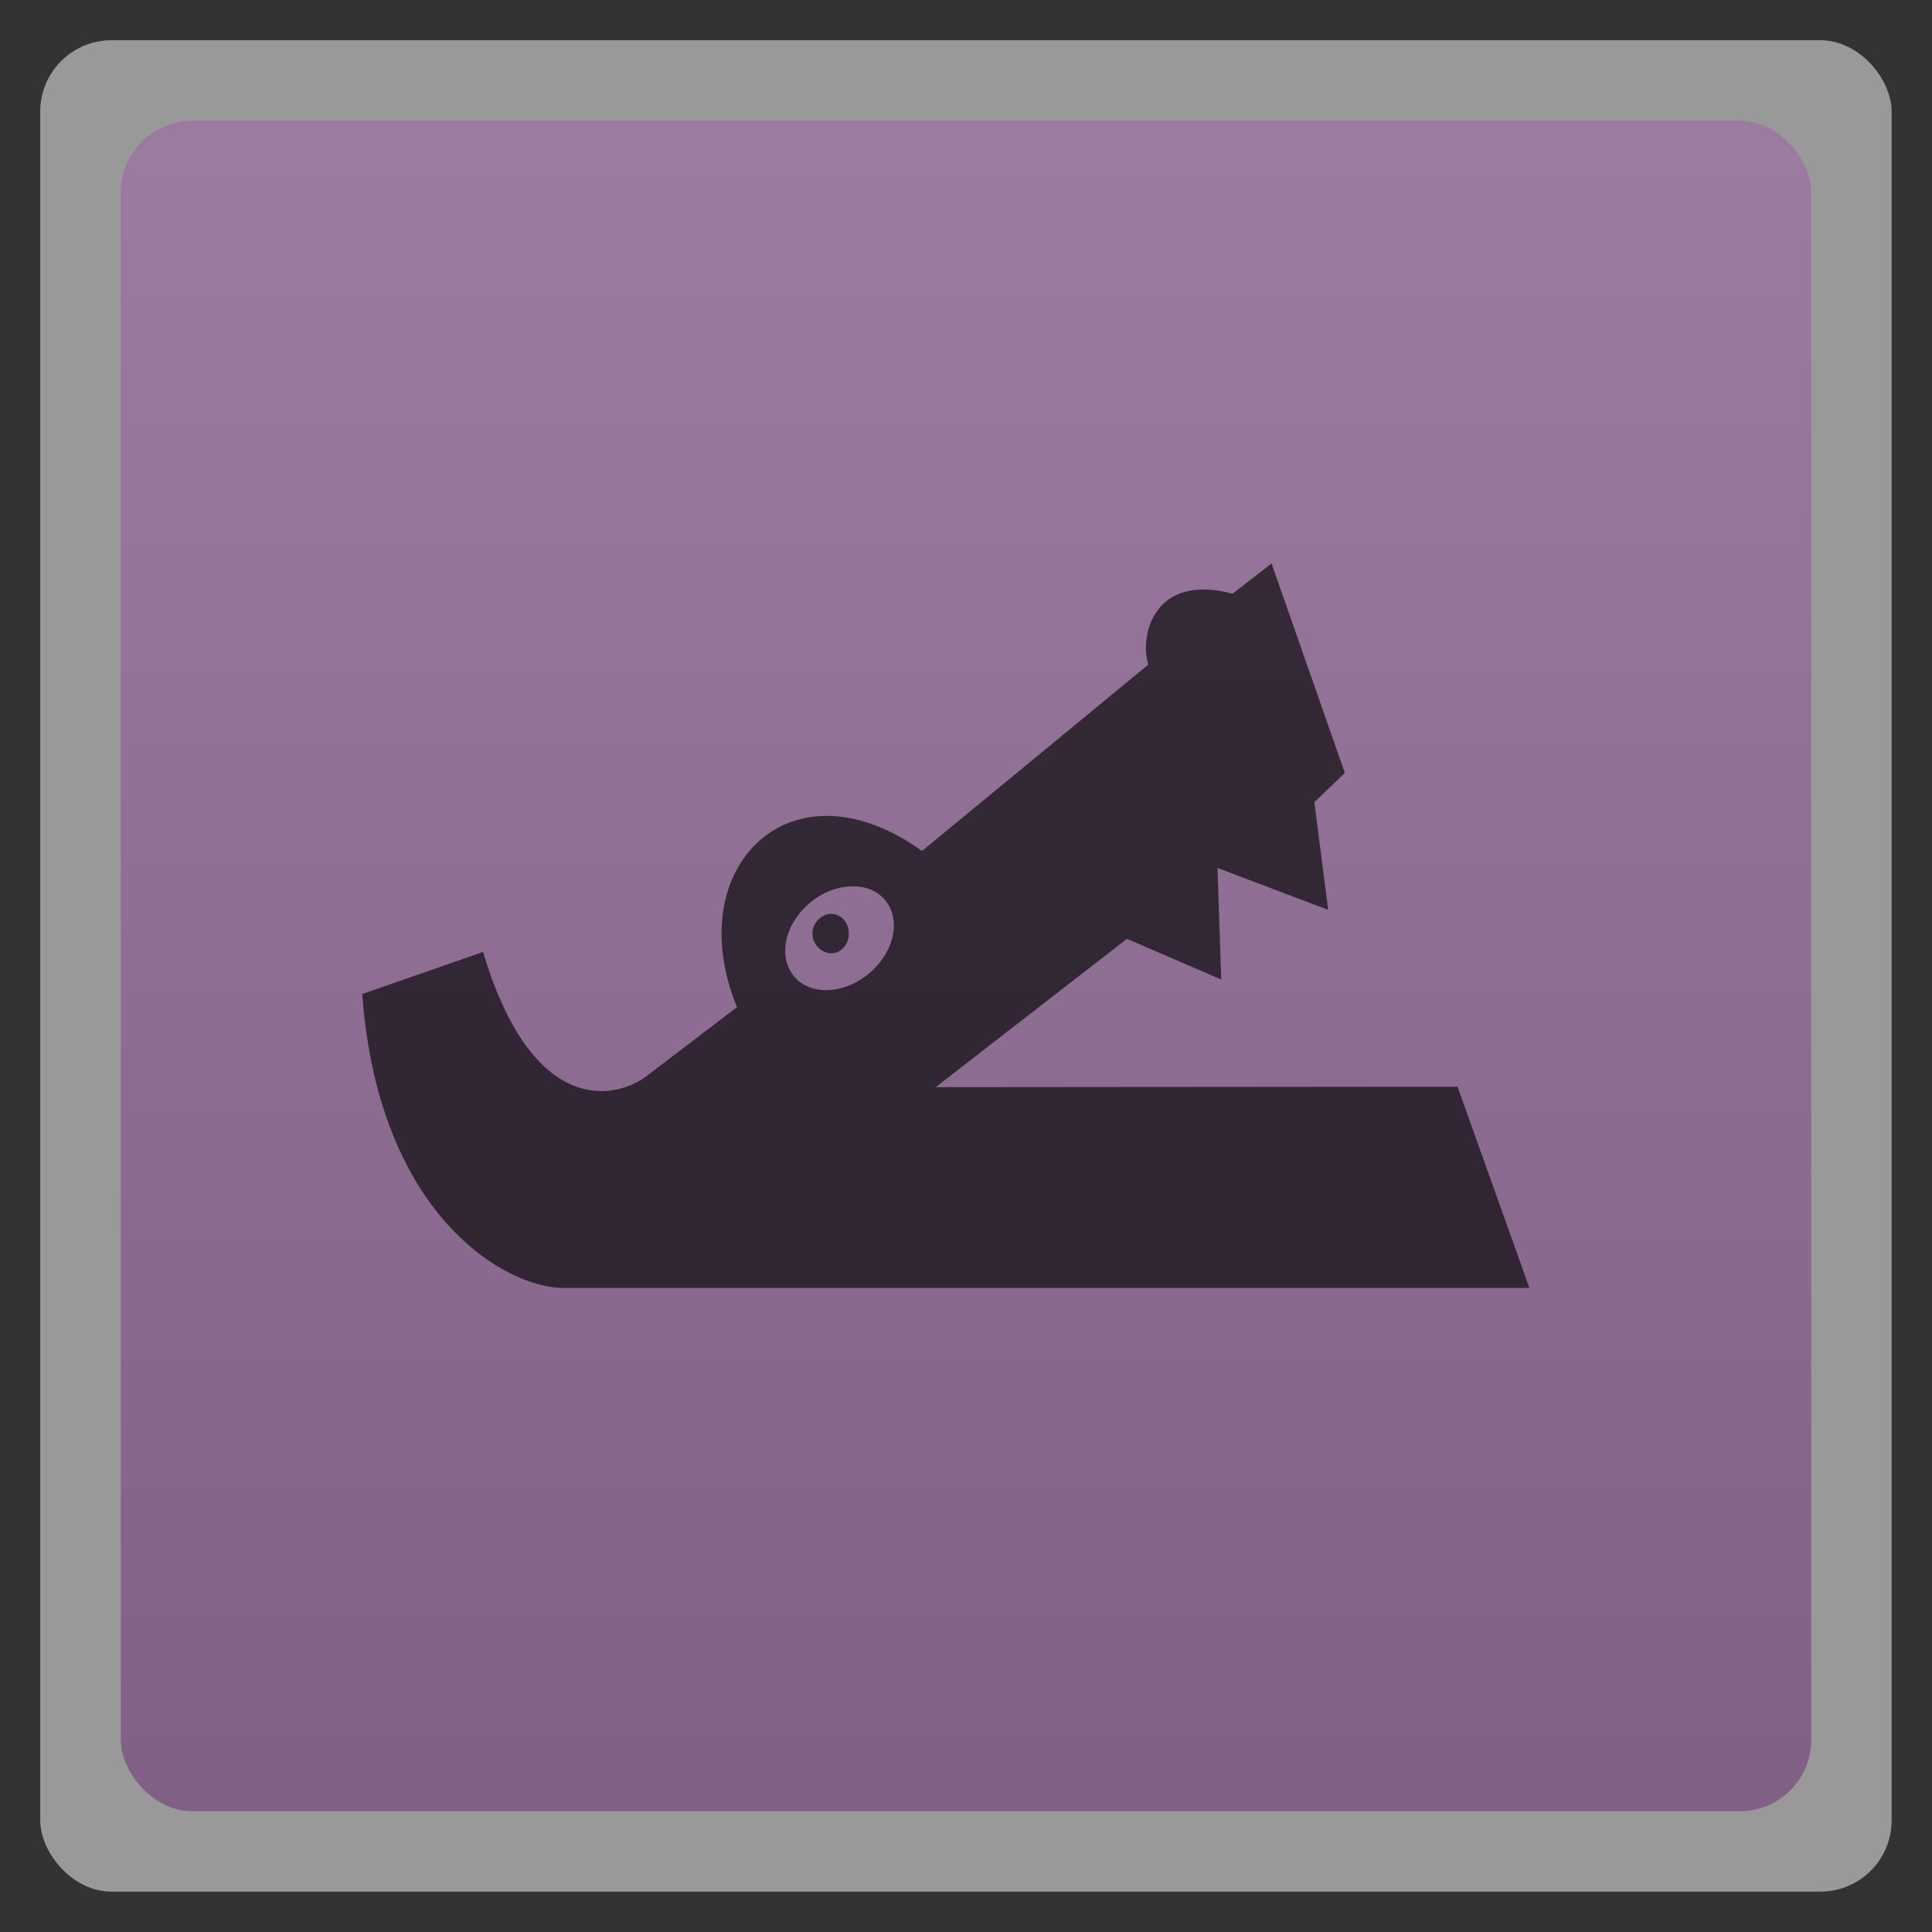 <svg xmlns="http://www.w3.org/2000/svg" xmlns:xlink="http://www.w3.org/1999/xlink" width="48" viewBox="0 0 13.547 13.547" height="48">
 <rect x="0" y="0" width="13.547" height="13.547" fill="#333333" stroke="none"/>
 <defs>
  <linearGradient id="0">
   <stop stop-color="#7f5d84"/>
   <stop offset="1" stop-color="#9d7aa2"/>
  </linearGradient>
  <clipPath>
   <rect width="69.8" height="43.854" x="-27.897" y="-21.468" rx="0.319"/>
  </clipPath>
  <linearGradient xlink:href="#0" id="1" gradientUnits="userSpaceOnUse" gradientTransform="matrix(1.105,0,0,1.105,-134.287,-295.779)" y1="279.1" x2="0" y2="268.33"/>
 </defs>
 <rect height="12.982" rx="0.5" y="0.282" x="0.282" width="12.982" opacity="0.5" fill="#ffffff" fill-rule="evenodd"/>
 <rect height="11.853" rx="0.5" y="0.847" x="0.847" width="11.853" opacity="0.94" fill="url(#1)" fill-rule="evenodd"/>
 <path d="M 8.916,3.951 8.643,4.163 C 8.087,4.015 7.989,4.462 8.052,4.66 l -1.587,1.307 C 5.54,5.304 4.767,6.087 5.168,7.062 L 4.516,7.559 C 4.252,7.734 3.711,7.763 3.387,6.675 L 2.54,6.97 c 0.113,1.551 1.004,2.061 1.411,2.061 l 6.773,0 -0.504,-1.411 -3.659,0.003 1.341,-1.04 0.661,0.285 -0.026,-0.782 0.776,0.294 -0.097,-0.755 0.214,-0.205 z m -2.928,2.264 c 0.094,0.001 0.177,0.038 0.229,0.11 0.104,0.145 0.043,0.374 -0.141,0.515 -0.184,0.141 -0.417,0.136 -0.52,-0.009 -0.104,-0.145 -0.043,-0.374 0.141,-0.515 0.092,-0.071 0.197,-0.103 0.291,-0.101 z m -0.159,0.193 c -0.071,0 -0.132,0.064 -0.132,0.138 0,0.074 0.061,0.138 0.132,0.138 0.071,0 0.123,-0.064 0.123,-0.138 0,-0.074 -0.052,-0.138 -0.123,-0.138 z" opacity="0.645"/>
</svg>
